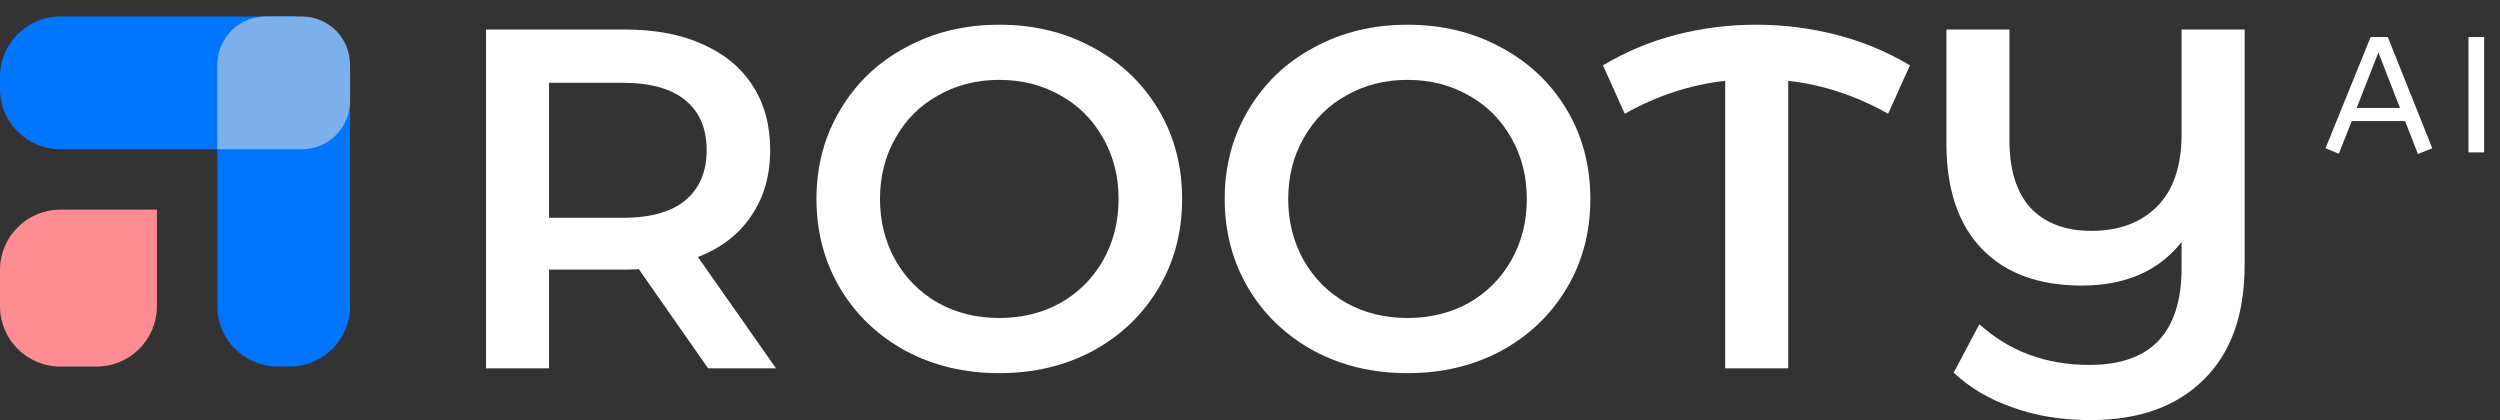 <svg width="607" height="102" viewBox="0 0 607 102" fill="none" xmlns="http://www.w3.org/2000/svg">
<rect x="0" y="0" width="607" height="102" fill="#333333" stroke="none"/>
<path d="M1.85773e-06 18.655C2.03463e-06 10.561 6.561 4 14.655 4L70.345 4C78.439 4 85 10.561 85 18.655V21.586C85 29.68 78.439 36.241 70.345 36.241L14.655 36.241C6.561 36.241 1.61678e-06 29.68 1.79367e-06 21.586L1.85773e-06 18.655Z" fill="#0075FF"/>
<path d="M70.345 4C78.439 4 85 10.561 85 18.655V74.345C85 82.439 78.439 89 70.345 89H67.414C59.32 89 52.759 82.439 52.759 74.345L52.759 18.655C52.759 10.561 59.32 4 67.414 4L70.345 4Z" fill="#0075FF"/>
<path d="M73.276 4C79.751 4 85 9.249 85 15.724V24.517C85 30.992 79.751 36.241 73.276 36.241H52.759V15.724C52.759 9.249 58.008 4 64.483 4L73.276 4Z" fill="#7DB0EB"/>
<path d="M38.103 50.897V74.345C38.103 82.439 31.542 89 23.448 89H14.655C6.561 89 -1.76896e-07 82.439 0 74.345L1.92179e-07 65.552C3.69075e-07 57.458 6.561 50.897 14.655 50.897H38.103Z" fill="#FF8C93"/>
<path d="M171.928 89.427L155.09 65.339C154.383 65.417 153.324 65.457 151.911 65.457H133.307V89.427H118V7.175H151.911C159.054 7.175 165.255 8.35 170.515 10.7C175.852 13.05 179.934 16.419 182.76 20.805C185.586 25.192 186.999 30.401 186.999 36.433C186.999 42.622 185.468 47.949 182.407 52.414C179.424 56.879 175.107 60.208 169.455 62.401L188.412 89.427H171.928ZM171.574 36.433C171.574 31.185 169.847 27.151 166.393 24.331C162.94 21.51 157.877 20.1 151.204 20.1H133.307V52.884H151.204C157.877 52.884 162.94 51.474 166.393 48.654C169.847 45.755 171.574 41.682 171.574 36.433Z" fill="white"/>
<path d="M242.627 90.602C234.228 90.602 226.653 88.8 219.902 85.197C213.152 81.515 207.853 76.463 204.007 70.039C200.16 63.537 198.237 56.291 198.237 48.301C198.237 40.311 200.16 33.104 204.007 26.68C207.853 20.179 213.152 15.126 219.902 11.523C226.653 7.841 234.228 6 242.627 6C251.027 6 258.601 7.841 265.352 11.523C272.103 15.126 277.402 20.14 281.248 26.563C285.094 32.986 287.017 40.233 287.017 48.301C287.017 56.37 285.094 63.616 281.248 70.039C277.402 76.463 272.103 81.515 265.352 85.197C258.601 88.8 251.027 90.602 242.627 90.602ZM242.627 77.207C248.122 77.207 253.067 75.993 257.463 73.564C261.859 71.058 265.313 67.611 267.825 63.224C270.337 58.759 271.593 53.785 271.593 48.301C271.593 42.818 270.337 37.883 267.825 33.496C265.313 29.031 261.859 25.584 257.463 23.155C253.067 20.649 248.122 19.395 242.627 19.395C237.133 19.395 232.187 20.649 227.791 23.155C223.396 25.584 219.942 29.031 217.43 33.496C214.918 37.883 213.662 42.818 213.662 48.301C213.662 53.785 214.918 58.759 217.43 63.224C219.942 67.611 223.396 71.058 227.791 73.564C232.187 75.993 237.133 77.207 242.627 77.207Z" fill="white"/>
<path d="M341.745 90.602C333.346 90.602 325.771 88.8 319.02 85.197C312.27 81.515 306.971 76.463 303.125 70.039C299.278 63.537 297.355 56.291 297.355 48.301C297.355 40.311 299.278 33.104 303.125 26.68C306.971 20.179 312.27 15.126 319.02 11.523C325.771 7.841 333.346 6 341.745 6C350.144 6 357.719 7.841 364.47 11.523C371.221 15.126 376.519 20.14 380.366 26.563C384.212 32.986 386.135 40.233 386.135 48.301C386.135 56.37 384.212 63.616 380.366 70.039C376.519 76.463 371.221 81.515 364.47 85.197C357.719 88.8 350.144 90.602 341.745 90.602ZM341.745 77.207C347.24 77.207 352.185 75.993 356.581 73.564C360.977 71.058 364.431 67.611 366.943 63.224C369.455 58.759 370.711 53.785 370.711 48.301C370.711 42.818 369.455 37.883 366.943 33.496C364.431 29.031 360.977 25.584 356.581 23.155C352.185 20.649 347.24 19.395 341.745 19.395C336.25 19.395 331.305 20.649 326.909 23.155C322.513 25.584 319.06 29.031 316.548 33.496C314.036 37.883 312.78 42.818 312.78 48.301C312.78 53.785 314.036 58.759 316.548 63.224C319.06 67.611 322.513 71.058 326.909 73.564C331.305 75.993 336.25 77.207 341.745 77.207Z" fill="white"/>
<path d="M458.435 27.621C450.664 23.234 442.578 20.57 434.179 19.63V89.427H418.872V19.63C410.395 20.57 402.27 23.234 394.499 27.621L389.2 15.87C394.695 12.58 400.583 10.113 406.862 8.468C413.221 6.823 419.736 6 426.408 6C433.08 6 439.596 6.823 445.954 8.468C452.312 10.113 458.239 12.58 463.733 15.87L458.435 27.621Z" fill="white"/>
<path d="M545 7.175V64.281C545 76.424 541.664 85.745 534.992 92.247C528.398 98.749 519.253 102 507.557 102C500.649 102 494.369 100.982 488.718 98.945C483.066 96.987 478.277 94.166 474.353 90.485L480.593 78.734C487.893 85.315 496.803 88.605 507.321 88.605C522.236 88.605 529.693 80.732 529.693 64.987V58.759C524.12 65.809 516.035 69.334 505.437 69.334C494.997 69.334 486.912 66.357 481.182 60.404C475.452 54.45 472.586 45.912 472.586 34.788V7.175H487.893V34.083C487.893 41.29 489.62 46.774 493.074 50.534C496.607 54.215 501.513 56.056 507.792 56.056C514.465 56.056 519.763 54.098 523.688 50.181C527.691 46.186 529.693 40.311 529.693 32.556V7.175H545Z" fill="white"/>
<path d="M587.073 37.4L583.953 29.4H570.993L567.873 37.32L564.633 36L575.593 9H579.753L590.553 36L587.073 37.4ZM572.193 26.2H582.713L577.473 12.76L572.193 26.2ZM599.352 37V9H603.152V37H599.352Z" fill="white"/>
</svg>

